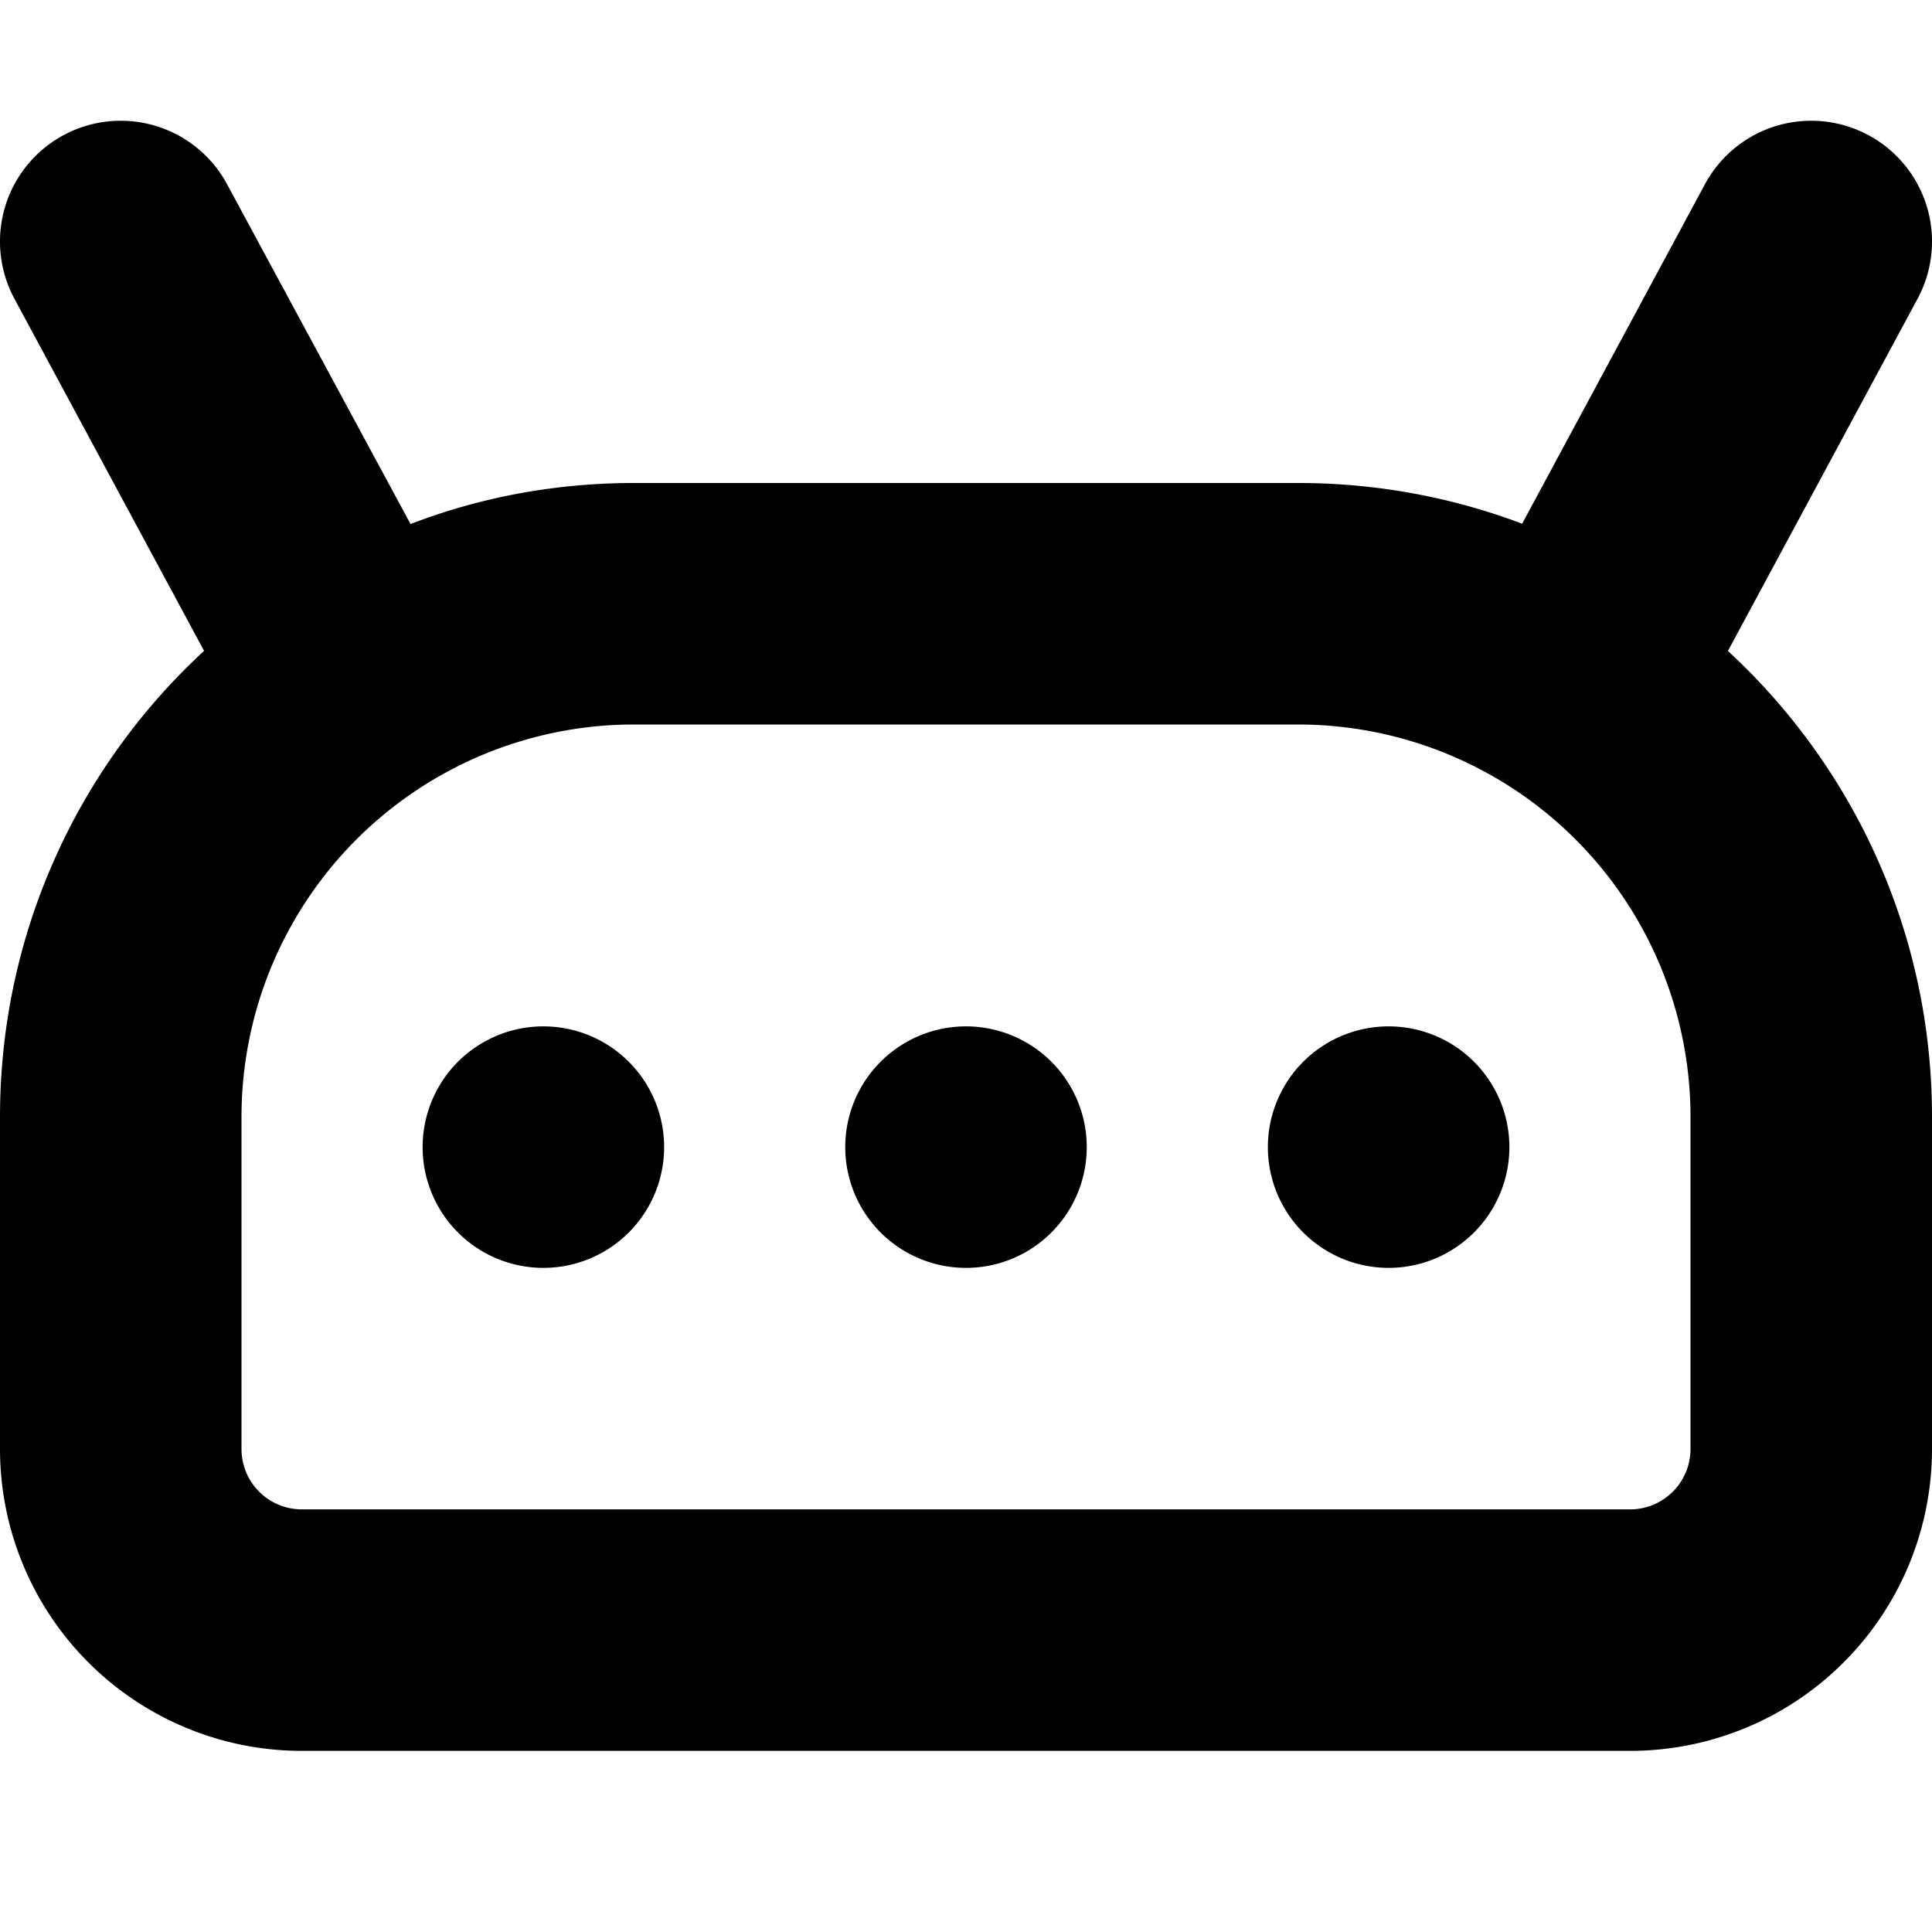 <svg width="32" height="32" viewBox="0 0 32 32" xmlns="http://www.w3.org/2000/svg">
  <path d="M10.5 12A6.5 6.5 0 0 0 4 18.5V24a1 1 0 0 0 1 1h22a1 1 0 0 0 1-1v-5.5a6.5 6.5 0 0 0-6.5-6.5h-11zm-7.12-1.22L.24 4.95a2 2 0 1 1 3.52-1.9L6.8 8.68C7.94 8.24 9.19 8 10.5 8h11C27.3 8 32 12.7 32 18.5V24a5 5 0 0 1-5 5H5a5 5 0 0 1-5-5v-5.5c0-3.05 1.3-5.8 3.38-7.72zM11 19a2 2 0 1 1-4 0 2 2 0 0 1 4 0m7 0a2 2 0 1 1-4 0 2 2 0 0 1 4 0m5 2a2 2 0 1 1 0-4 2 2 0 0 1 0 4zm5.26-9.55a2 2 0 0 1-3.52-1.9l3.5-6.5a2 2 0 0 1 3.52 1.9l-3.5 6.5z"></path>
</svg>
